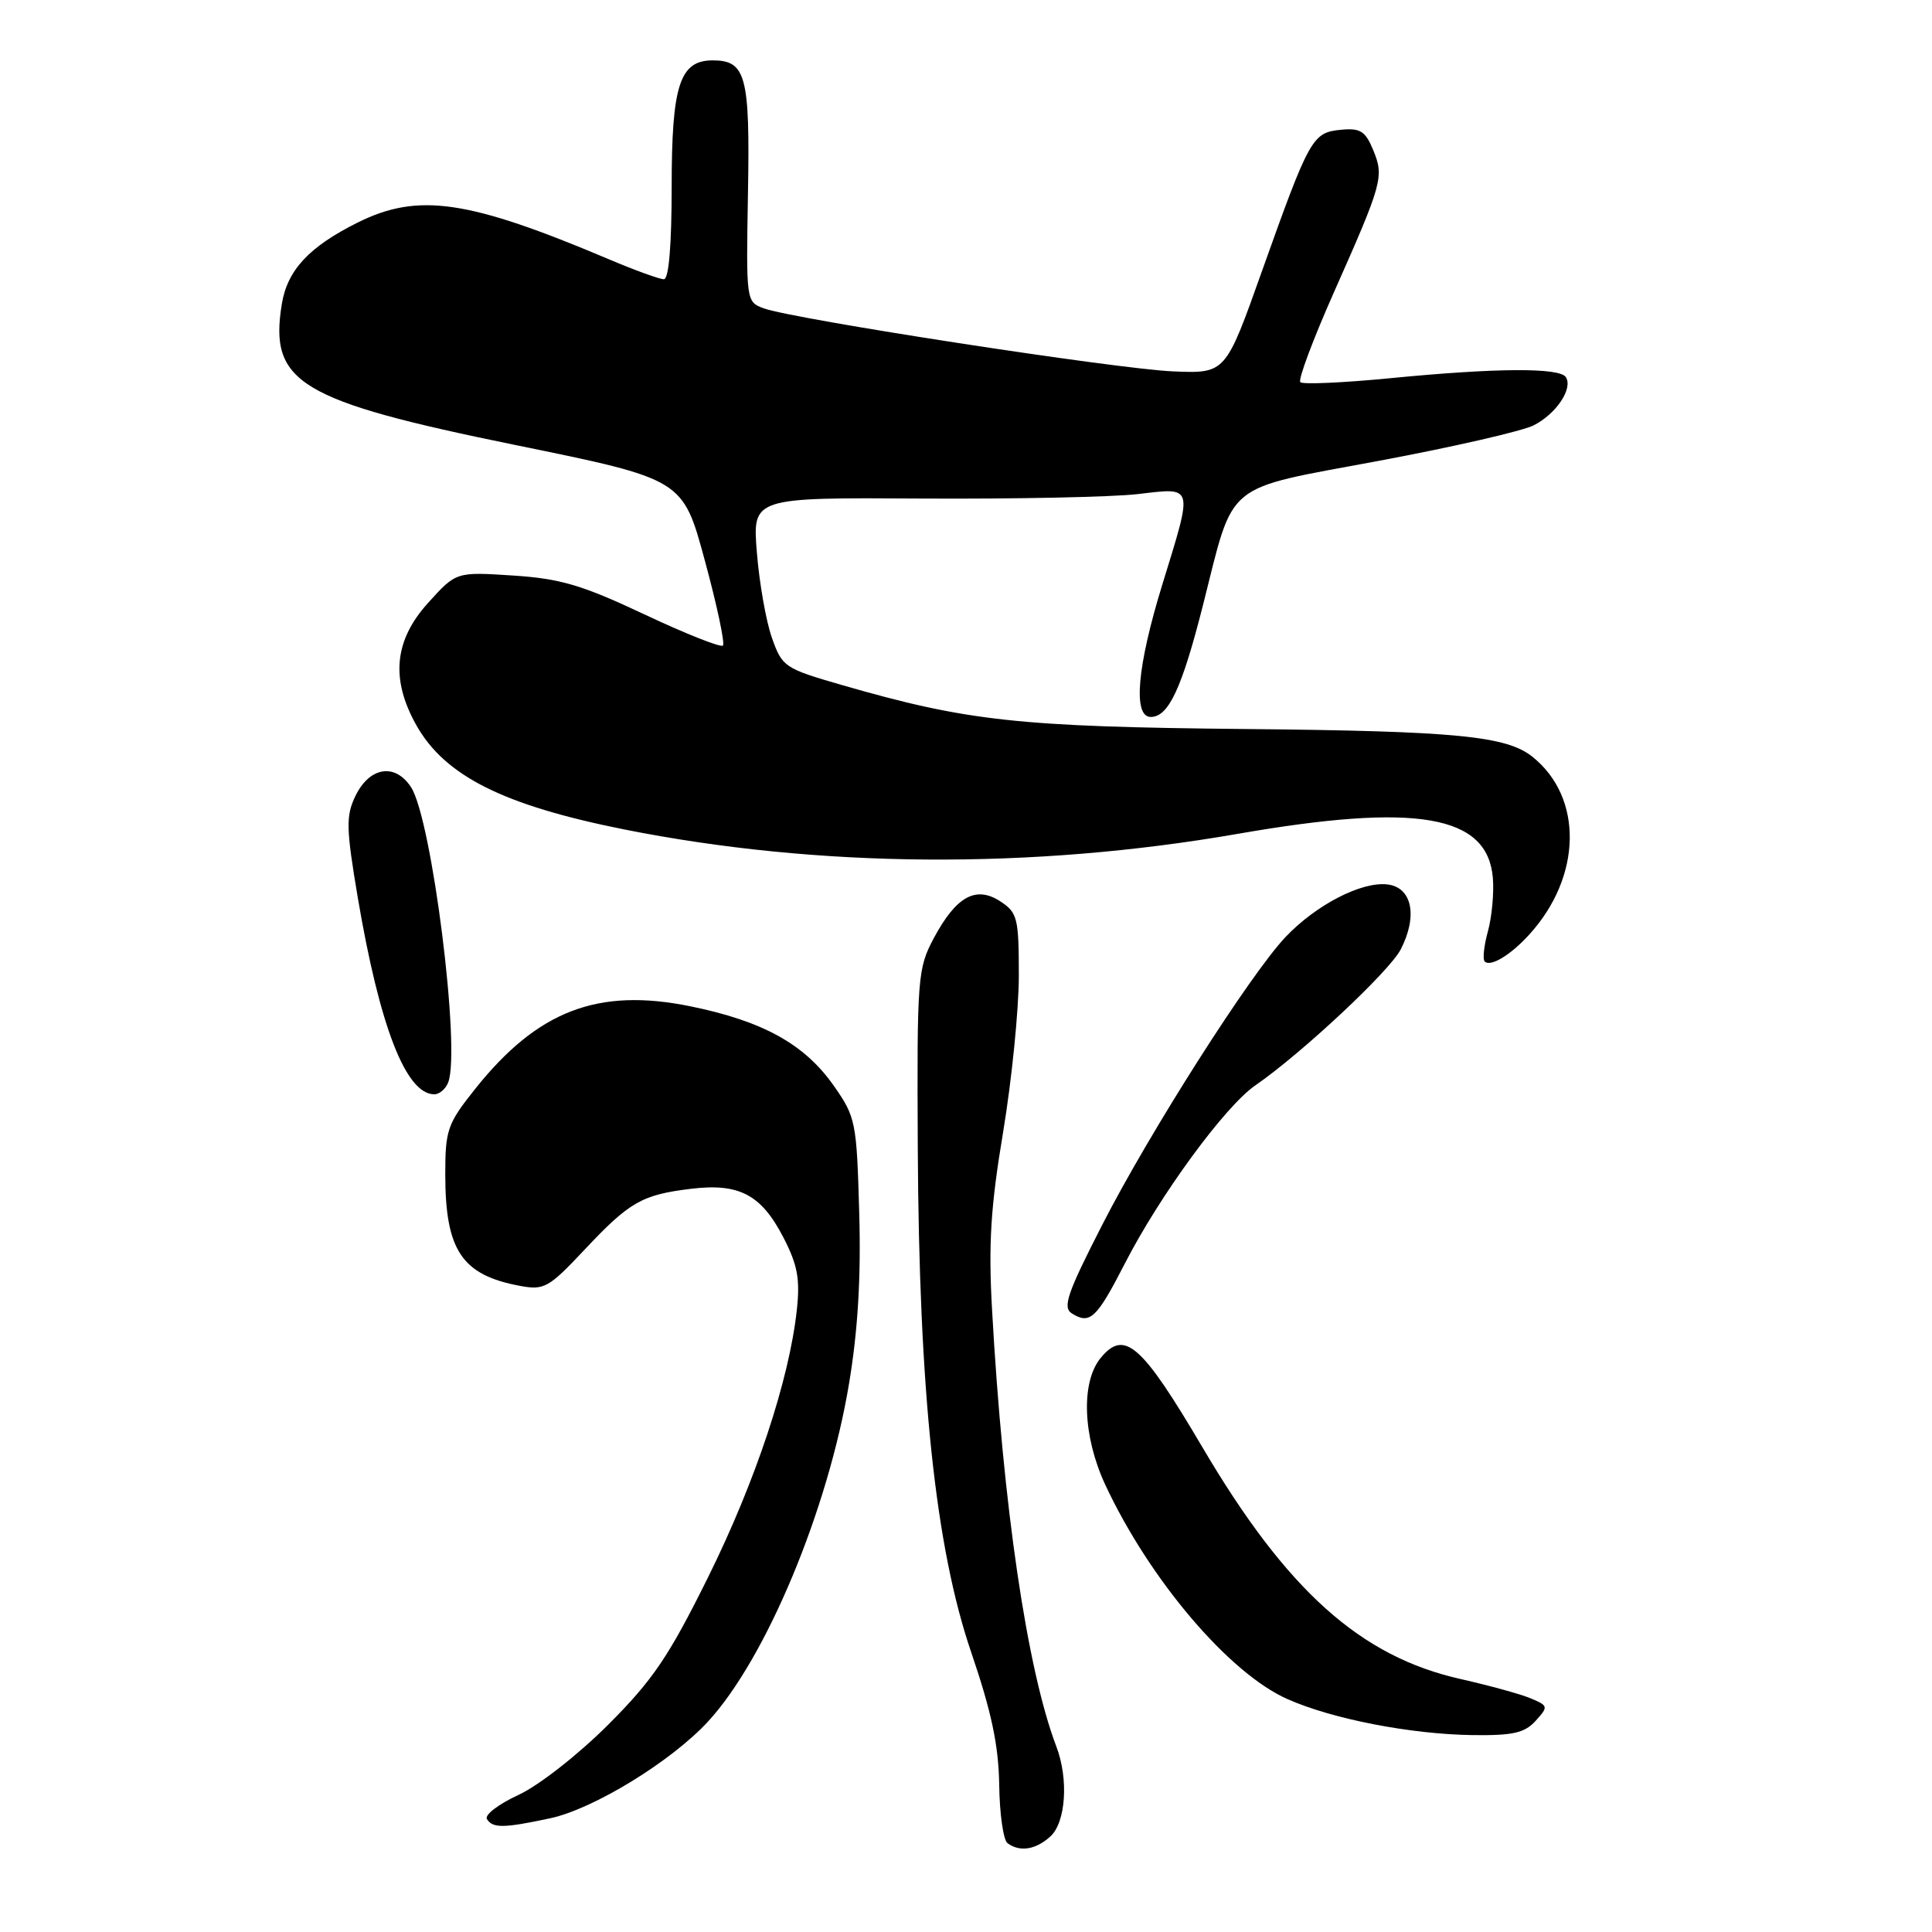 <?xml version="1.0" encoding="UTF-8" standalone="no"?>
<!DOCTYPE svg PUBLIC "-//W3C//DTD SVG 1.1//EN" "http://www.w3.org/Graphics/SVG/1.1/DTD/svg11.dtd" >
<svg xmlns="http://www.w3.org/2000/svg" xmlns:xlink="http://www.w3.org/1999/xlink" version="1.1" viewBox="0 0 256 256">
 <g >
 <path fill="currentColor"
d=" M 139.17 243.35 C 141.23 241.48 141.62 235.75 139.97 231.42 C 136.09 221.21 132.90 199.57 131.45 173.50 C 130.96 164.82 131.27 159.87 132.92 150.00 C 134.06 143.12 135.00 133.80 135.00 129.27 C 135.00 121.66 134.82 120.93 132.57 119.45 C 129.32 117.32 126.71 118.76 123.75 124.28 C 121.59 128.33 121.50 129.42 121.61 152.00 C 121.77 184.47 123.95 205.07 128.70 218.97 C 131.38 226.83 132.32 231.28 132.40 236.50 C 132.45 240.35 132.95 243.83 133.50 244.23 C 135.13 245.43 137.22 245.11 139.17 243.35 Z  M 72.91 240.93 C 78.67 239.69 88.94 233.40 93.81 228.12 C 101.50 219.78 109.73 200.06 112.51 183.29 C 113.68 176.28 114.10 169.17 113.85 160.62 C 113.51 148.63 113.39 148.01 110.46 143.84 C 106.60 138.35 101.09 135.30 91.48 133.34 C 79.22 130.84 71.22 133.92 62.95 144.30 C 59.29 148.89 59.00 149.73 59.00 155.57 C 59.00 165.69 61.19 168.96 68.93 170.39 C 72.11 170.98 72.73 170.62 77.43 165.62 C 83.42 159.24 85.06 158.31 91.58 157.52 C 97.96 156.75 100.87 158.29 103.82 164.00 C 105.69 167.63 106.03 169.49 105.58 173.61 C 104.56 182.90 100.10 196.32 93.82 209.00 C 88.60 219.53 86.51 222.61 80.56 228.56 C 76.63 232.49 71.38 236.60 68.71 237.83 C 66.07 239.05 64.18 240.49 64.52 241.03 C 65.28 242.27 66.73 242.25 72.91 240.93 Z  M 203.47 228.03 C 205.18 226.14 205.16 226.03 202.87 225.06 C 201.57 224.50 197.38 223.35 193.58 222.49 C 180.28 219.52 170.52 210.77 159.35 191.81 C 151.25 178.06 148.98 176.08 145.81 179.98 C 143.21 183.20 143.48 190.34 146.44 196.71 C 152.31 209.30 162.86 221.73 170.62 225.15 C 176.55 227.78 186.90 229.79 195.10 229.91 C 200.46 229.98 202.02 229.63 203.47 228.03 Z  M 149.05 167.42 C 153.69 158.37 162.30 146.62 166.31 143.84 C 172.48 139.58 184.09 128.72 185.60 125.81 C 187.89 121.37 187.11 117.57 183.83 117.19 C 180.39 116.79 174.37 119.91 170.34 124.16 C 165.63 129.14 152.25 150.15 146.02 162.36 C 141.42 171.35 140.77 173.24 142.02 174.03 C 144.42 175.55 145.31 174.71 149.05 167.42 Z  M 59.39 143.42 C 61.07 139.06 57.22 108.50 54.46 104.30 C 52.34 101.06 48.95 101.61 47.08 105.50 C 45.82 108.14 45.86 109.75 47.41 118.95 C 50.31 136.05 53.79 145.00 57.55 145.00 C 58.23 145.00 59.06 144.29 59.39 143.42 Z  M 202.63 123.84 C 209.63 116.16 209.81 105.67 203.05 100.27 C 199.60 97.52 192.91 96.87 165.17 96.60 C 134.97 96.31 128.20 95.57 111.59 90.78 C 103.94 88.57 103.64 88.37 102.28 84.50 C 101.50 82.30 100.61 77.22 100.29 73.21 C 99.70 65.92 99.70 65.92 122.10 66.06 C 134.42 66.13 147.31 65.87 150.75 65.47 C 158.26 64.60 158.12 64.10 154.00 77.50 C 150.67 88.31 150.09 95.00 152.48 95.00 C 154.84 95.00 156.60 91.22 159.40 80.19 C 163.61 63.55 161.91 64.95 182.67 61.07 C 192.48 59.24 201.72 57.12 203.22 56.36 C 206.21 54.84 208.44 51.51 207.49 49.98 C 206.69 48.69 198.28 48.74 184.25 50.11 C 178.00 50.72 172.62 50.96 172.30 50.64 C 171.98 50.32 173.98 44.98 176.73 38.78 C 183.20 24.21 183.42 23.42 181.95 19.87 C 180.91 17.36 180.24 16.94 177.64 17.20 C 173.90 17.57 173.51 18.26 167.19 36.00 C 162.39 49.50 162.39 49.50 155.44 49.21 C 147.99 48.90 105.03 42.28 101.18 40.85 C 98.87 40.00 98.86 39.86 99.11 25.57 C 99.39 10.05 98.84 8.00 94.43 8.00 C 90.07 8.00 89.00 11.29 89.00 24.72 C 89.00 32.48 88.62 37.00 87.97 37.00 C 87.40 37.00 84.14 35.82 80.72 34.37 C 62.02 26.46 55.42 25.49 47.37 29.50 C 40.94 32.71 38.07 35.80 37.34 40.30 C 35.65 50.72 39.62 53.11 68.40 58.99 C 90.48 63.50 90.48 63.50 93.39 74.26 C 95.00 80.18 96.08 85.26 95.79 85.54 C 95.51 85.83 90.82 83.97 85.39 81.41 C 77.13 77.52 74.26 76.67 67.97 76.26 C 60.44 75.77 60.44 75.77 56.72 79.89 C 52.23 84.86 51.74 89.99 55.17 96.10 C 58.96 102.82 66.69 106.70 82.69 109.90 C 108.38 115.02 136.74 115.23 164.00 110.49 C 187.74 106.36 197.10 107.97 197.81 116.31 C 197.98 118.30 197.68 121.48 197.16 123.39 C 196.63 125.30 196.44 127.10 196.73 127.40 C 197.50 128.16 200.16 126.56 202.63 123.84 Z "/>
</g>
</svg>